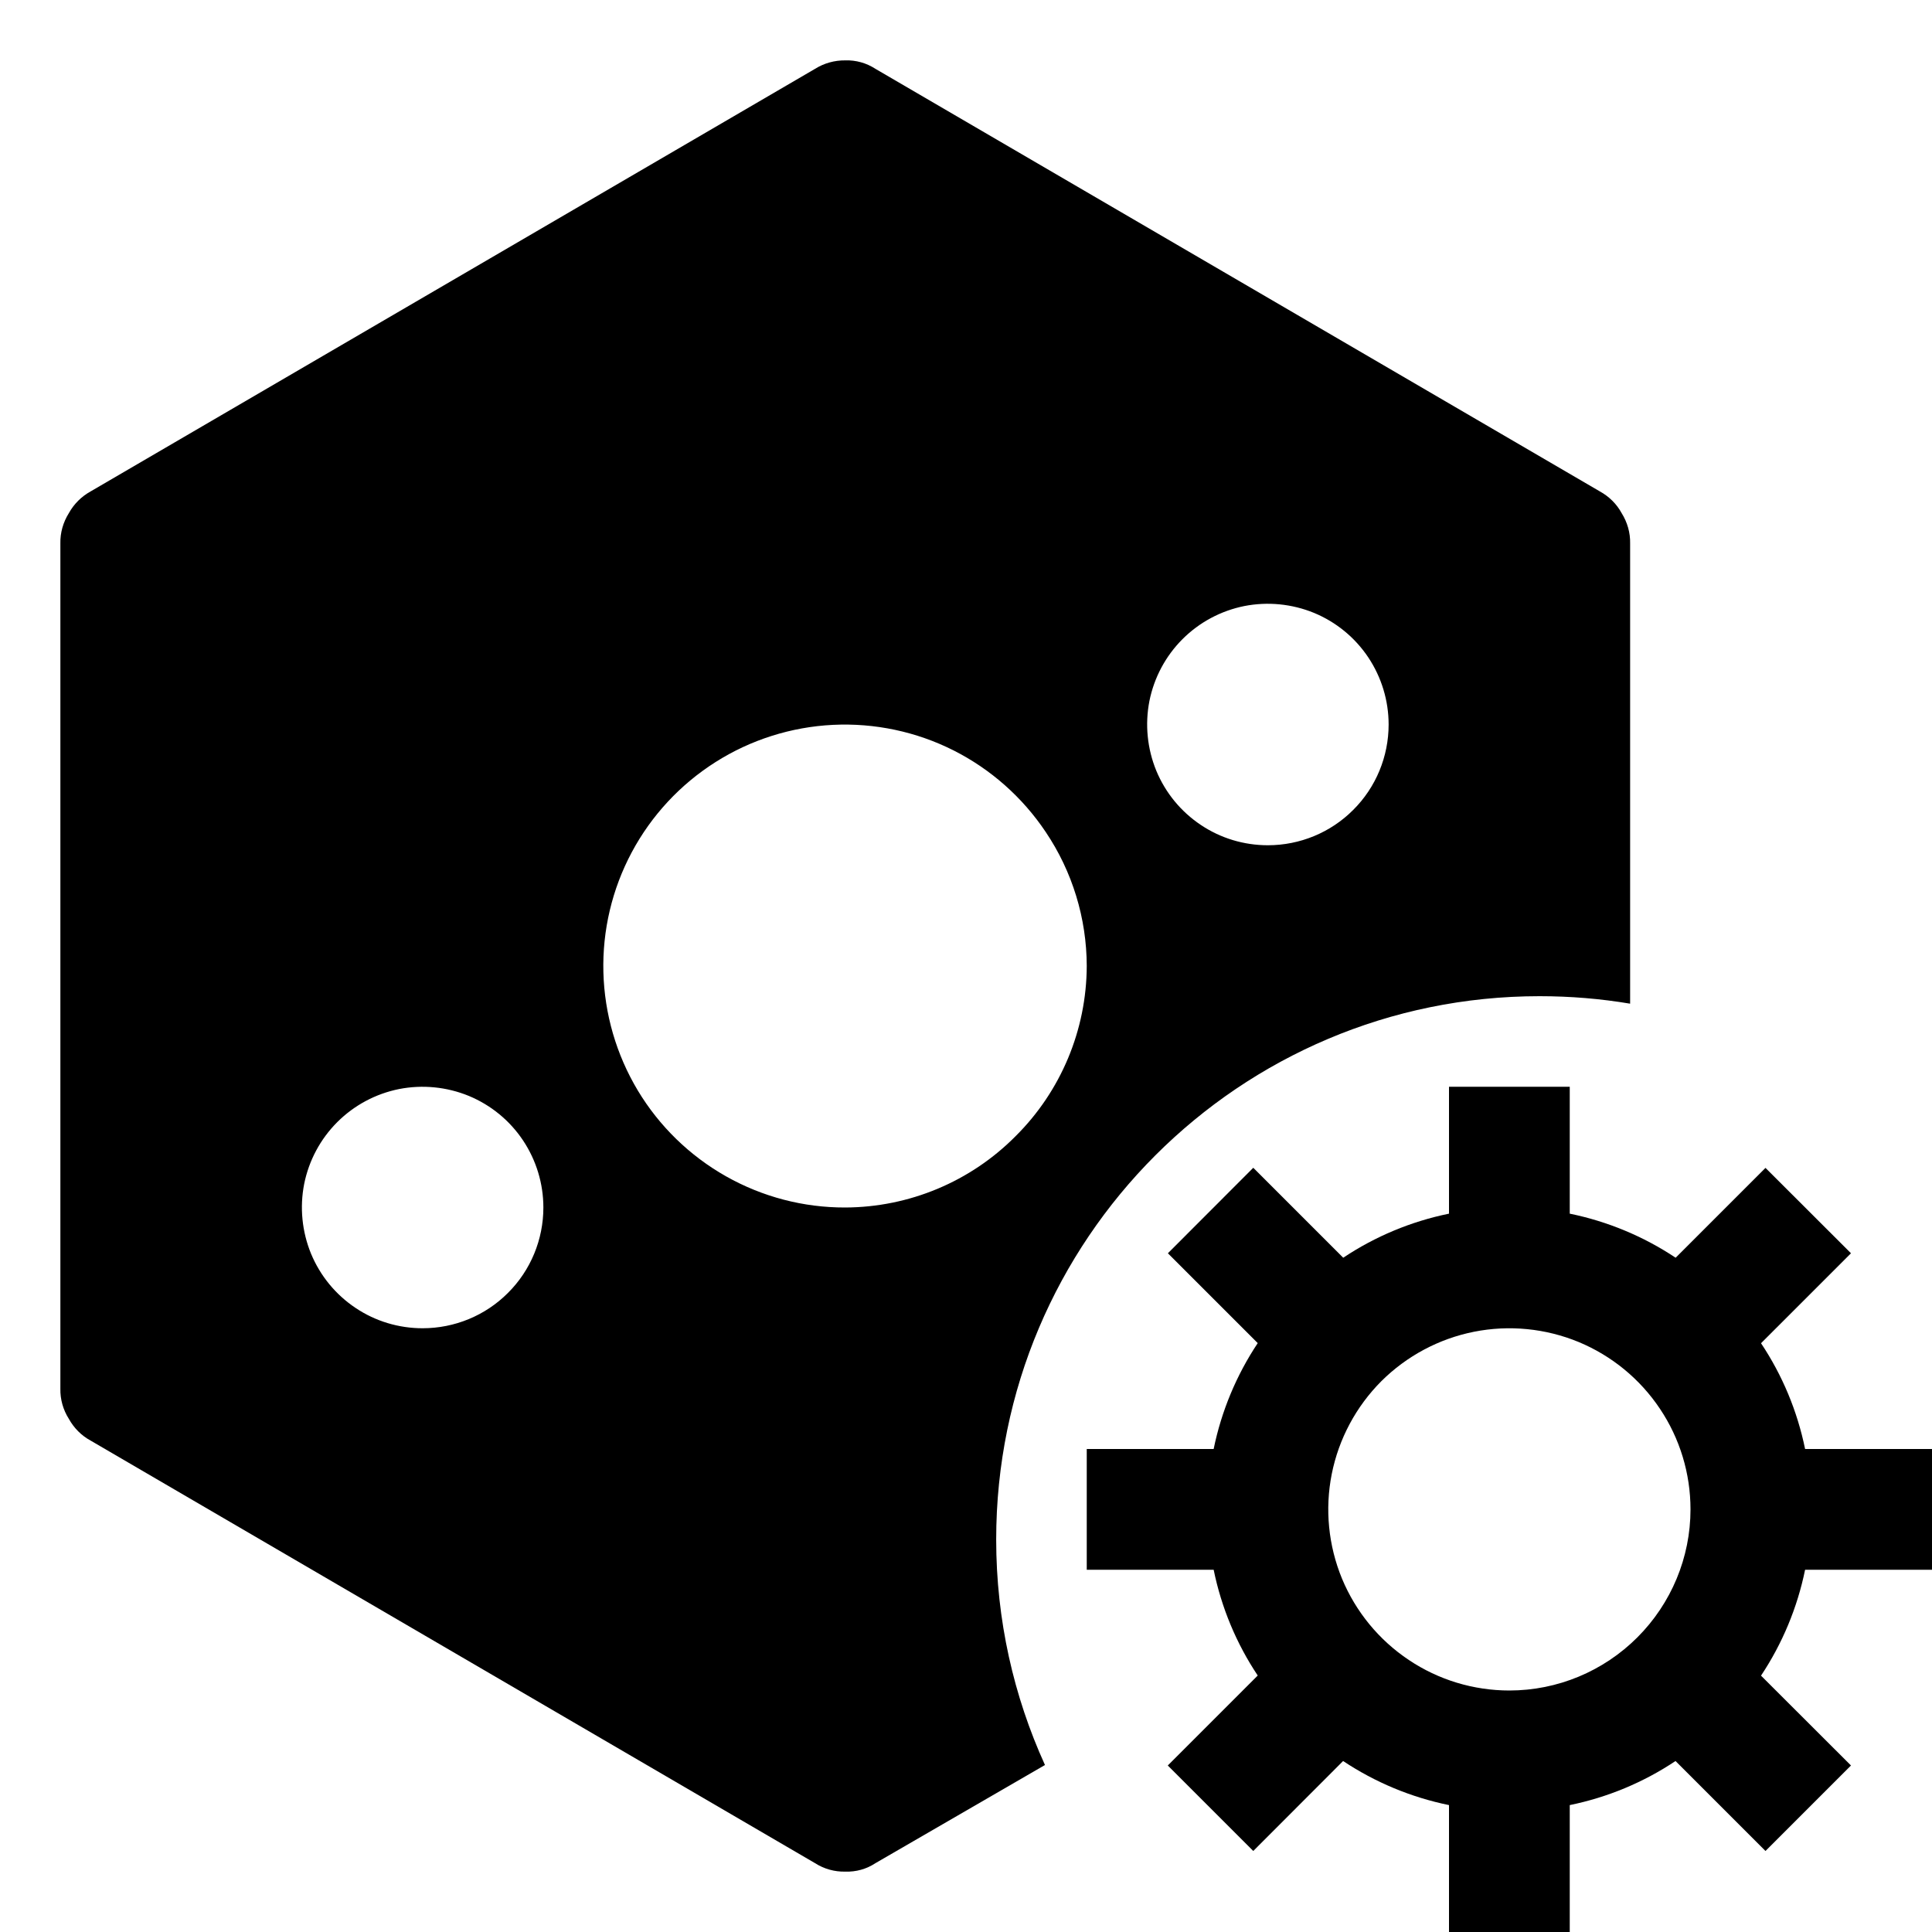 <svg width="16" height="16" viewBox="0 0 16 16" fill="none" xmlns="http://www.w3.org/2000/svg">
<g clip-path="url(#clip0_3840_129661)">
<path fill-rule="evenodd" clip-rule="evenodd" d="M13.43 4.25C13.389 4.174 13.326 4.112 13.25 4.07L7.25 0.57C7.176 0.522 7.089 0.497 7 0.5C6.912 0.499 6.825 0.523 6.75 0.57L0.75 4.07C0.674 4.112 0.612 4.174 0.57 4.25C0.523 4.325 0.498 4.412 0.5 4.5V11.5C0.498 11.589 0.523 11.676 0.57 11.75C0.612 11.826 0.674 11.889 0.75 11.93L6.75 15.43C6.825 15.478 6.912 15.502 7 15.5C7.089 15.503 7.176 15.479 7.25 15.43L8.654 14.617C8.395 14.048 8.25 13.416 8.25 12.75C8.25 10.265 10.265 8.25 12.75 8.25C13.006 8.25 13.256 8.271 13.5 8.312V4.5C13.502 4.412 13.477 4.325 13.43 4.25ZM3.5 11C3.302 11 3.109 10.942 2.945 10.832C2.78 10.722 2.652 10.566 2.576 10.383C2.501 10.2 2.481 9.999 2.519 9.805C2.558 9.611 2.653 9.433 2.793 9.293C2.933 9.153 3.111 9.058 3.305 9.019C3.499 8.981 3.7 9.001 3.883 9.076C4.066 9.152 4.222 9.28 4.332 9.445C4.441 9.609 4.5 9.802 4.5 10C4.5 10.265 4.395 10.52 4.207 10.707C4.02 10.895 3.765 11 3.5 11ZM8.41 9.41C8.037 9.786 7.53 9.998 7 10C6.654 10.001 6.314 9.912 6.013 9.742C5.712 9.572 5.46 9.327 5.282 9.031C5.104 8.734 5.006 8.397 4.997 8.051C4.988 7.705 5.069 7.363 5.232 7.058C5.395 6.753 5.634 6.496 5.926 6.311C6.218 6.126 6.553 6.02 6.898 6.003C7.244 5.986 7.588 6.059 7.896 6.214C8.205 6.37 8.468 6.603 8.66 6.89C8.881 7.218 8.999 7.605 9 8C8.998 8.53 8.786 9.037 8.41 9.41ZM10.5 7C10.302 7 10.109 6.942 9.945 6.832C9.78 6.722 9.652 6.566 9.576 6.383C9.501 6.2 9.481 5.999 9.519 5.805C9.558 5.611 9.653 5.433 9.793 5.293C9.933 5.153 10.111 5.058 10.305 5.019C10.499 4.981 10.7 5.001 10.883 5.076C11.066 5.152 11.222 5.28 11.332 5.445C11.441 5.609 11.5 5.802 11.5 6C11.5 6.265 11.395 6.52 11.207 6.707C11.02 6.895 10.765 7 10.5 7Z" fill="black"/>
<path fill-rule="evenodd" clip-rule="evenodd" d="M14.949 12H16V13H14.949C14.885 13.313 14.761 13.611 14.584 13.877L15.329 14.621L14.621 15.329L13.876 14.584C13.611 14.761 13.313 14.885 13 14.949V16H12V14.949C11.687 14.885 11.389 14.761 11.123 14.584L10.379 15.329L9.671 14.621L10.416 13.876C10.239 13.611 10.115 13.313 10.051 13H9V12H10.051C10.115 11.687 10.239 11.389 10.416 11.123L9.672 10.379L10.379 9.671L11.124 10.416C11.389 10.239 11.687 10.115 12 10.051V9H13V10.051C13.313 10.115 13.611 10.239 13.877 10.416L14.621 9.672L15.329 10.379L14.584 11.124C14.761 11.389 14.885 11.687 14.949 12ZM11.667 13.747C11.913 13.912 12.203 14 12.5 14C12.898 14 13.279 13.841 13.56 13.56C13.841 13.279 14 12.898 14 12.5C14 12.203 13.912 11.913 13.747 11.667C13.582 11.42 13.348 11.228 13.074 11.114C12.8 11.001 12.498 10.971 12.207 11.029C11.916 11.087 11.649 11.23 11.439 11.439C11.23 11.649 11.087 11.916 11.029 12.207C10.971 12.498 11.001 12.8 11.114 13.074C11.228 13.348 11.42 13.582 11.667 13.747Z" fill="black"/>
</g>
<defs>
<clipPath id="clip0_3840_129661">
<rect width="16" height="16" fill="white"/>
</clipPath>
</defs>
</svg>
